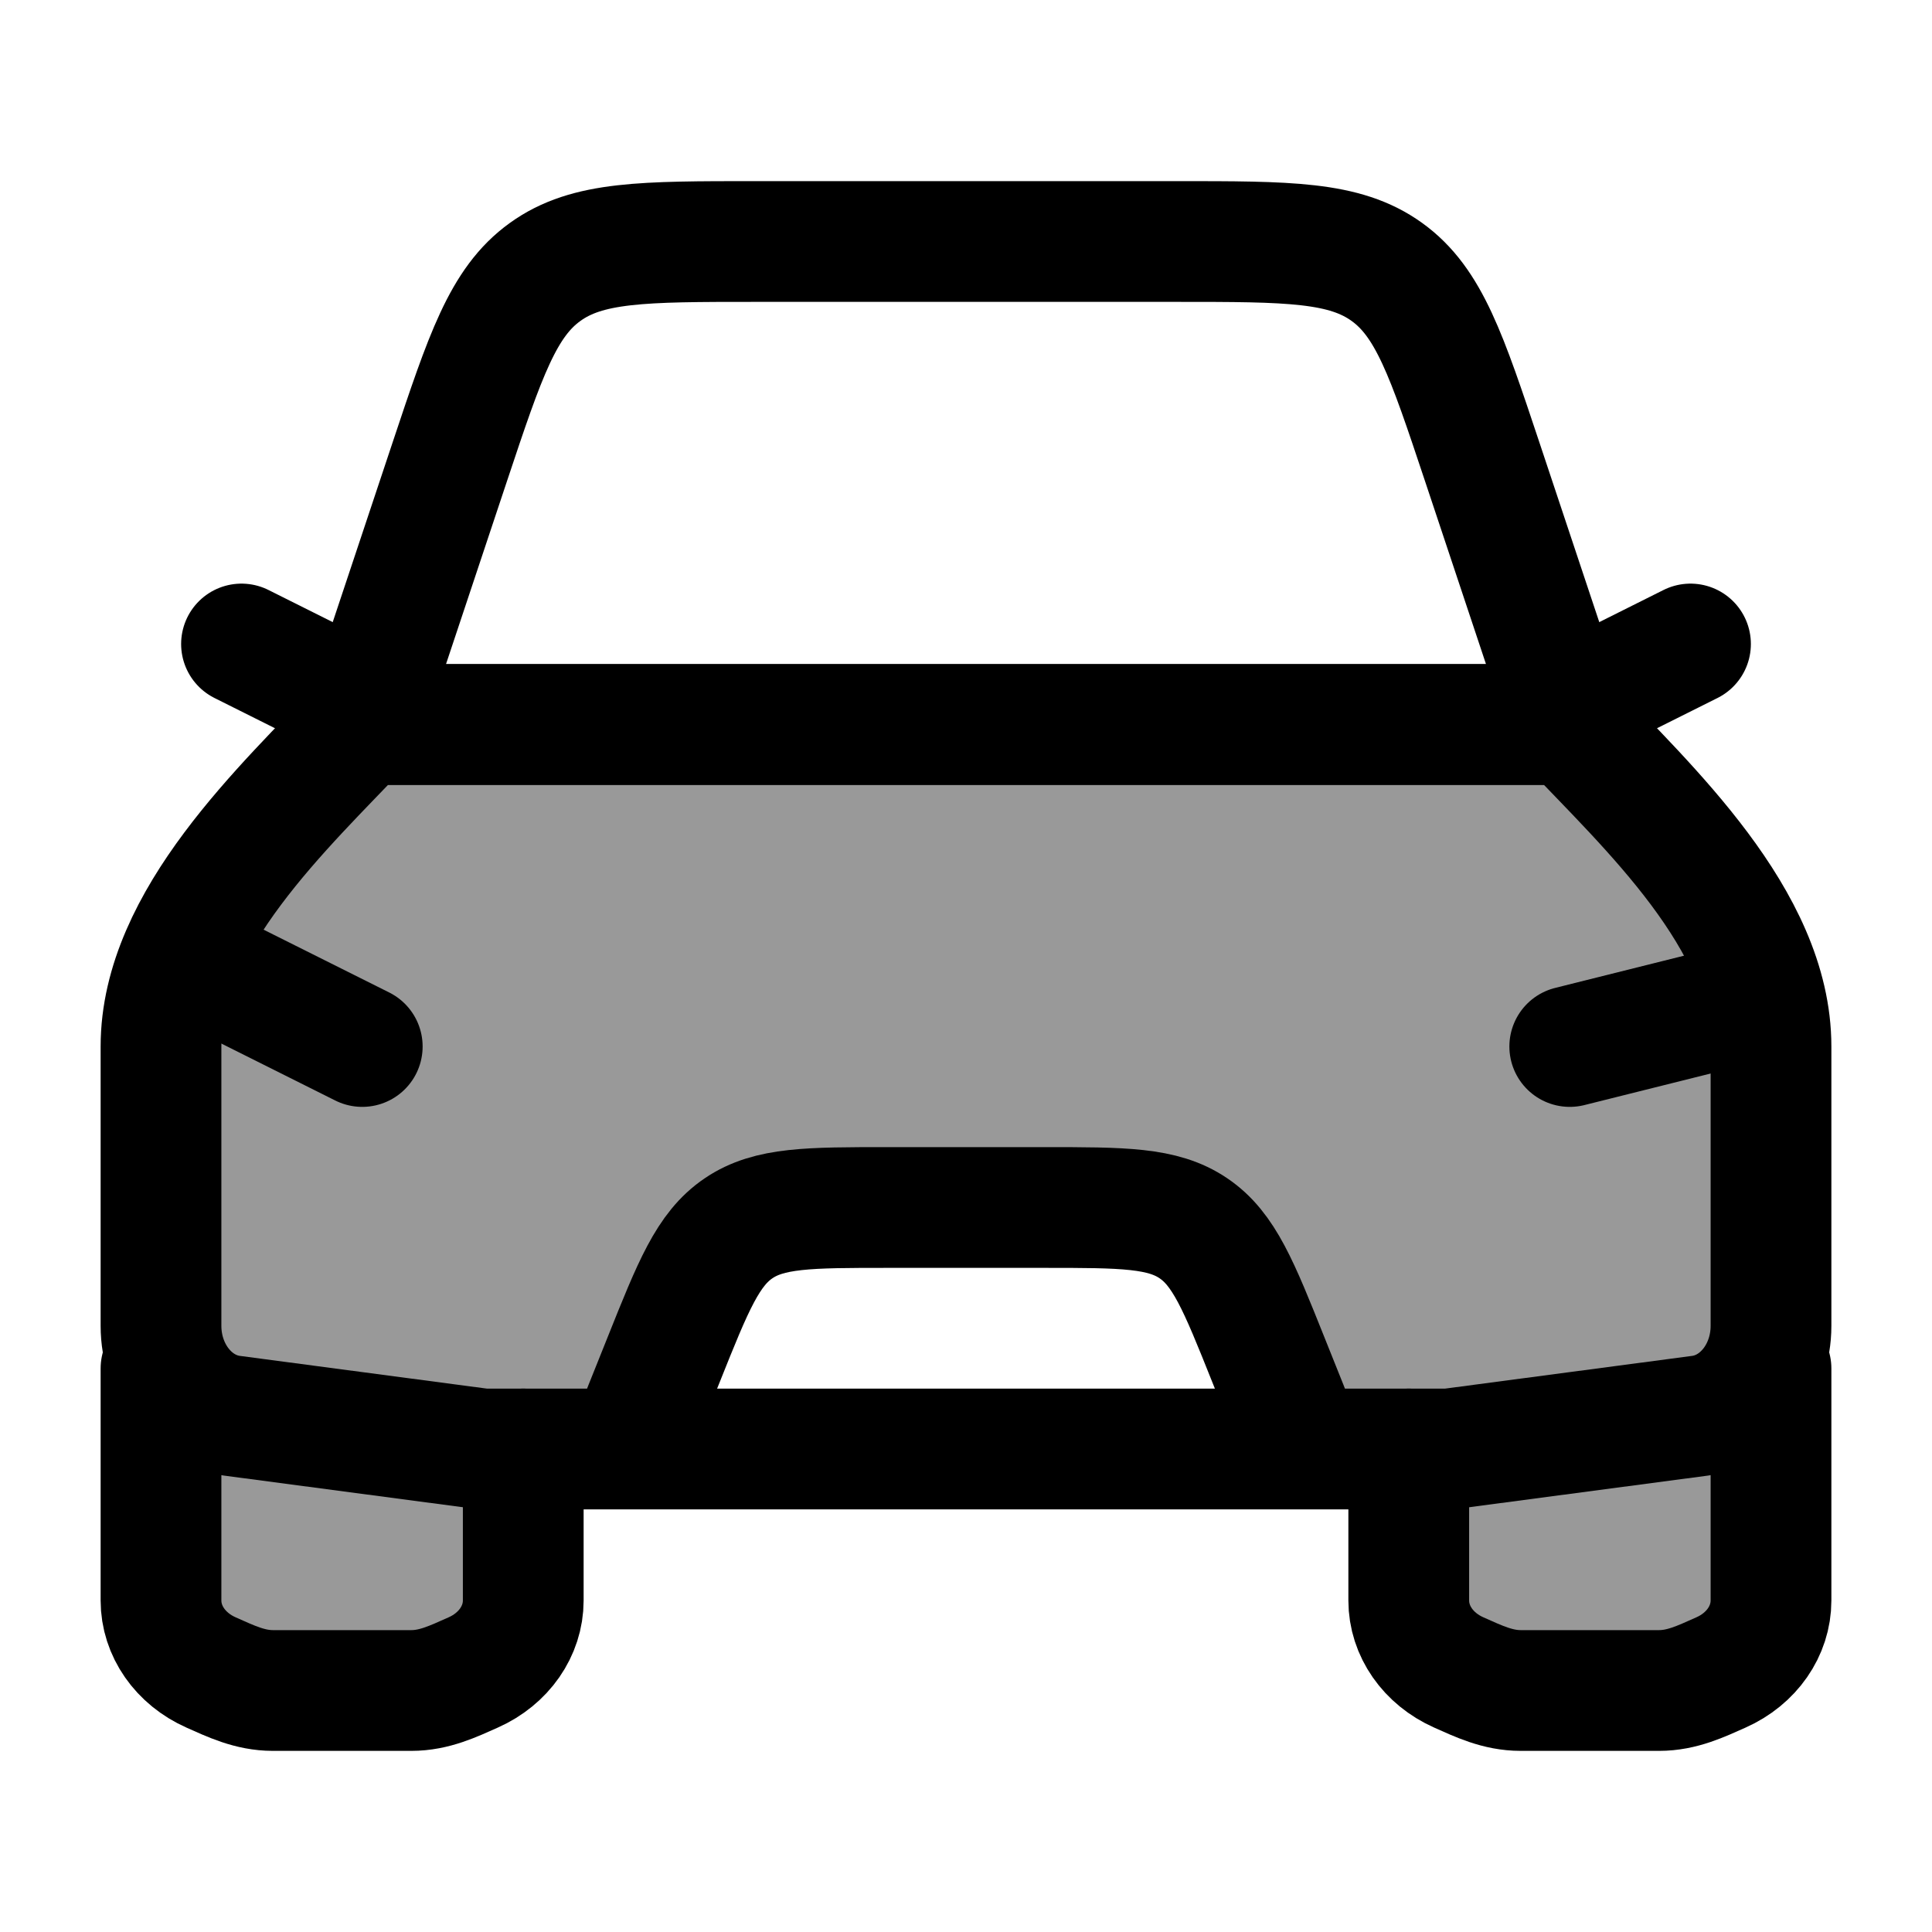 <svg width="24" height="24" viewBox="0 0 24 24" fill="none" xmlns="http://www.w3.org/2000/svg">
    <path opacity="0.4" fill-rule="evenodd" clip-rule="evenodd" d="M2 19.882C2 20.261 2.241 20.607 2.622 20.776L2.667 20.796C2.898 20.9 3.123 21 3.391 21H5.109C5.377 21 5.602 20.9 5.833 20.796L5.878 20.776C6.259 20.607 6.5 20.261 6.5 19.882V18H17.5V19.882C17.5 20.261 17.741 20.607 18.122 20.776L18.167 20.796C18.398 20.9 18.623 21 18.891 21H20.609C20.877 21 21.102 20.9 21.333 20.796L21.378 20.776C21.759 20.607 22 20.261 22 19.882V13C22 11.592 20.767 10.314 19.821 9.335C19.709 9.219 19.601 9.107 19.5 9H4.5C4.399 9.107 4.291 9.219 4.179 9.335C3.233 10.314 2 11.592 2 13V19.882ZM8 17.5L8.246 16.886C8.611 15.973 8.794 15.516 9.175 15.258C9.556 15 10.047 15 11.031 15H12.969C13.953 15 14.444 15 14.825 15.258C15.206 15.516 15.389 15.973 15.754 16.886L16 17.5H8Z" fill="currentColor"/>
    <path d="M2 17V19.882C2 20.261 2.241 20.607 2.622 20.776C2.869 20.886 3.105 21 3.391 21H5.109C5.395 21 5.631 20.886 5.878 20.776C6.259 20.607 6.5 20.261 6.5 19.882V18" stroke="currentColor" stroke-width="1.5" stroke-linecap="round" stroke-linejoin="round"/>
    <path d="M17.5 18V19.882C17.5 20.261 17.741 20.607 18.122 20.776C18.369 20.886 18.605 21 18.891 21H20.609C20.895 21 21.131 20.886 21.378 20.776C21.759 20.607 22 20.261 22 19.882V17" stroke="currentColor" stroke-width="1.5" stroke-linecap="round" stroke-linejoin="round"/>
    <path d="M4.5 9H19.5C20.457 10.014 22 11.425 22 13V16.47C22 17.041 21.62 17.521 21.117 17.587L18 18H6L2.883 17.587C2.38 17.521 2 17.041 2 16.47V13C2 11.425 3.543 10.014 4.5 9Z" stroke="currentColor" stroke-width="1.5" stroke-linejoin="round"/>
    <path d="M8 17.5L8.246 16.886C8.611 15.973 8.794 15.516 9.175 15.258C9.556 15 10.047 15 11.031 15H12.969C13.953 15 14.444 15 14.825 15.258C15.206 15.516 15.389 15.973 15.754 16.886L16 17.5" stroke="currentColor" stroke-width="1.5" stroke-linecap="round" stroke-linejoin="round"/>
    <path d="M2.5 12L4.5 13" stroke="currentColor" stroke-width="1.5" stroke-linecap="round" stroke-linejoin="round"/>
    <path d="M21.5 12.5L19.5 13" stroke="currentColor" stroke-width="1.5" stroke-linecap="round" stroke-linejoin="round"/>
    <path d="M20 8.5L21 8" stroke="currentColor" stroke-width="1.5" stroke-linecap="round" stroke-linejoin="round"/>
    <path d="M4 8.5L3 8" stroke="currentColor" stroke-width="1.5" stroke-linecap="round" stroke-linejoin="round"/>
    <path d="M5.588 5.735L4.5 9H19.5L18.412 5.735C17.972 4.415 17.752 3.755 17.228 3.378C16.704 3 16.008 3 14.617 3H9.383C7.992 3 7.296 3 6.772 3.378C6.248 3.755 6.028 4.415 5.588 5.735Z" stroke="currentColor" stroke-width="1.5" stroke-linejoin="round"/>
</svg>
